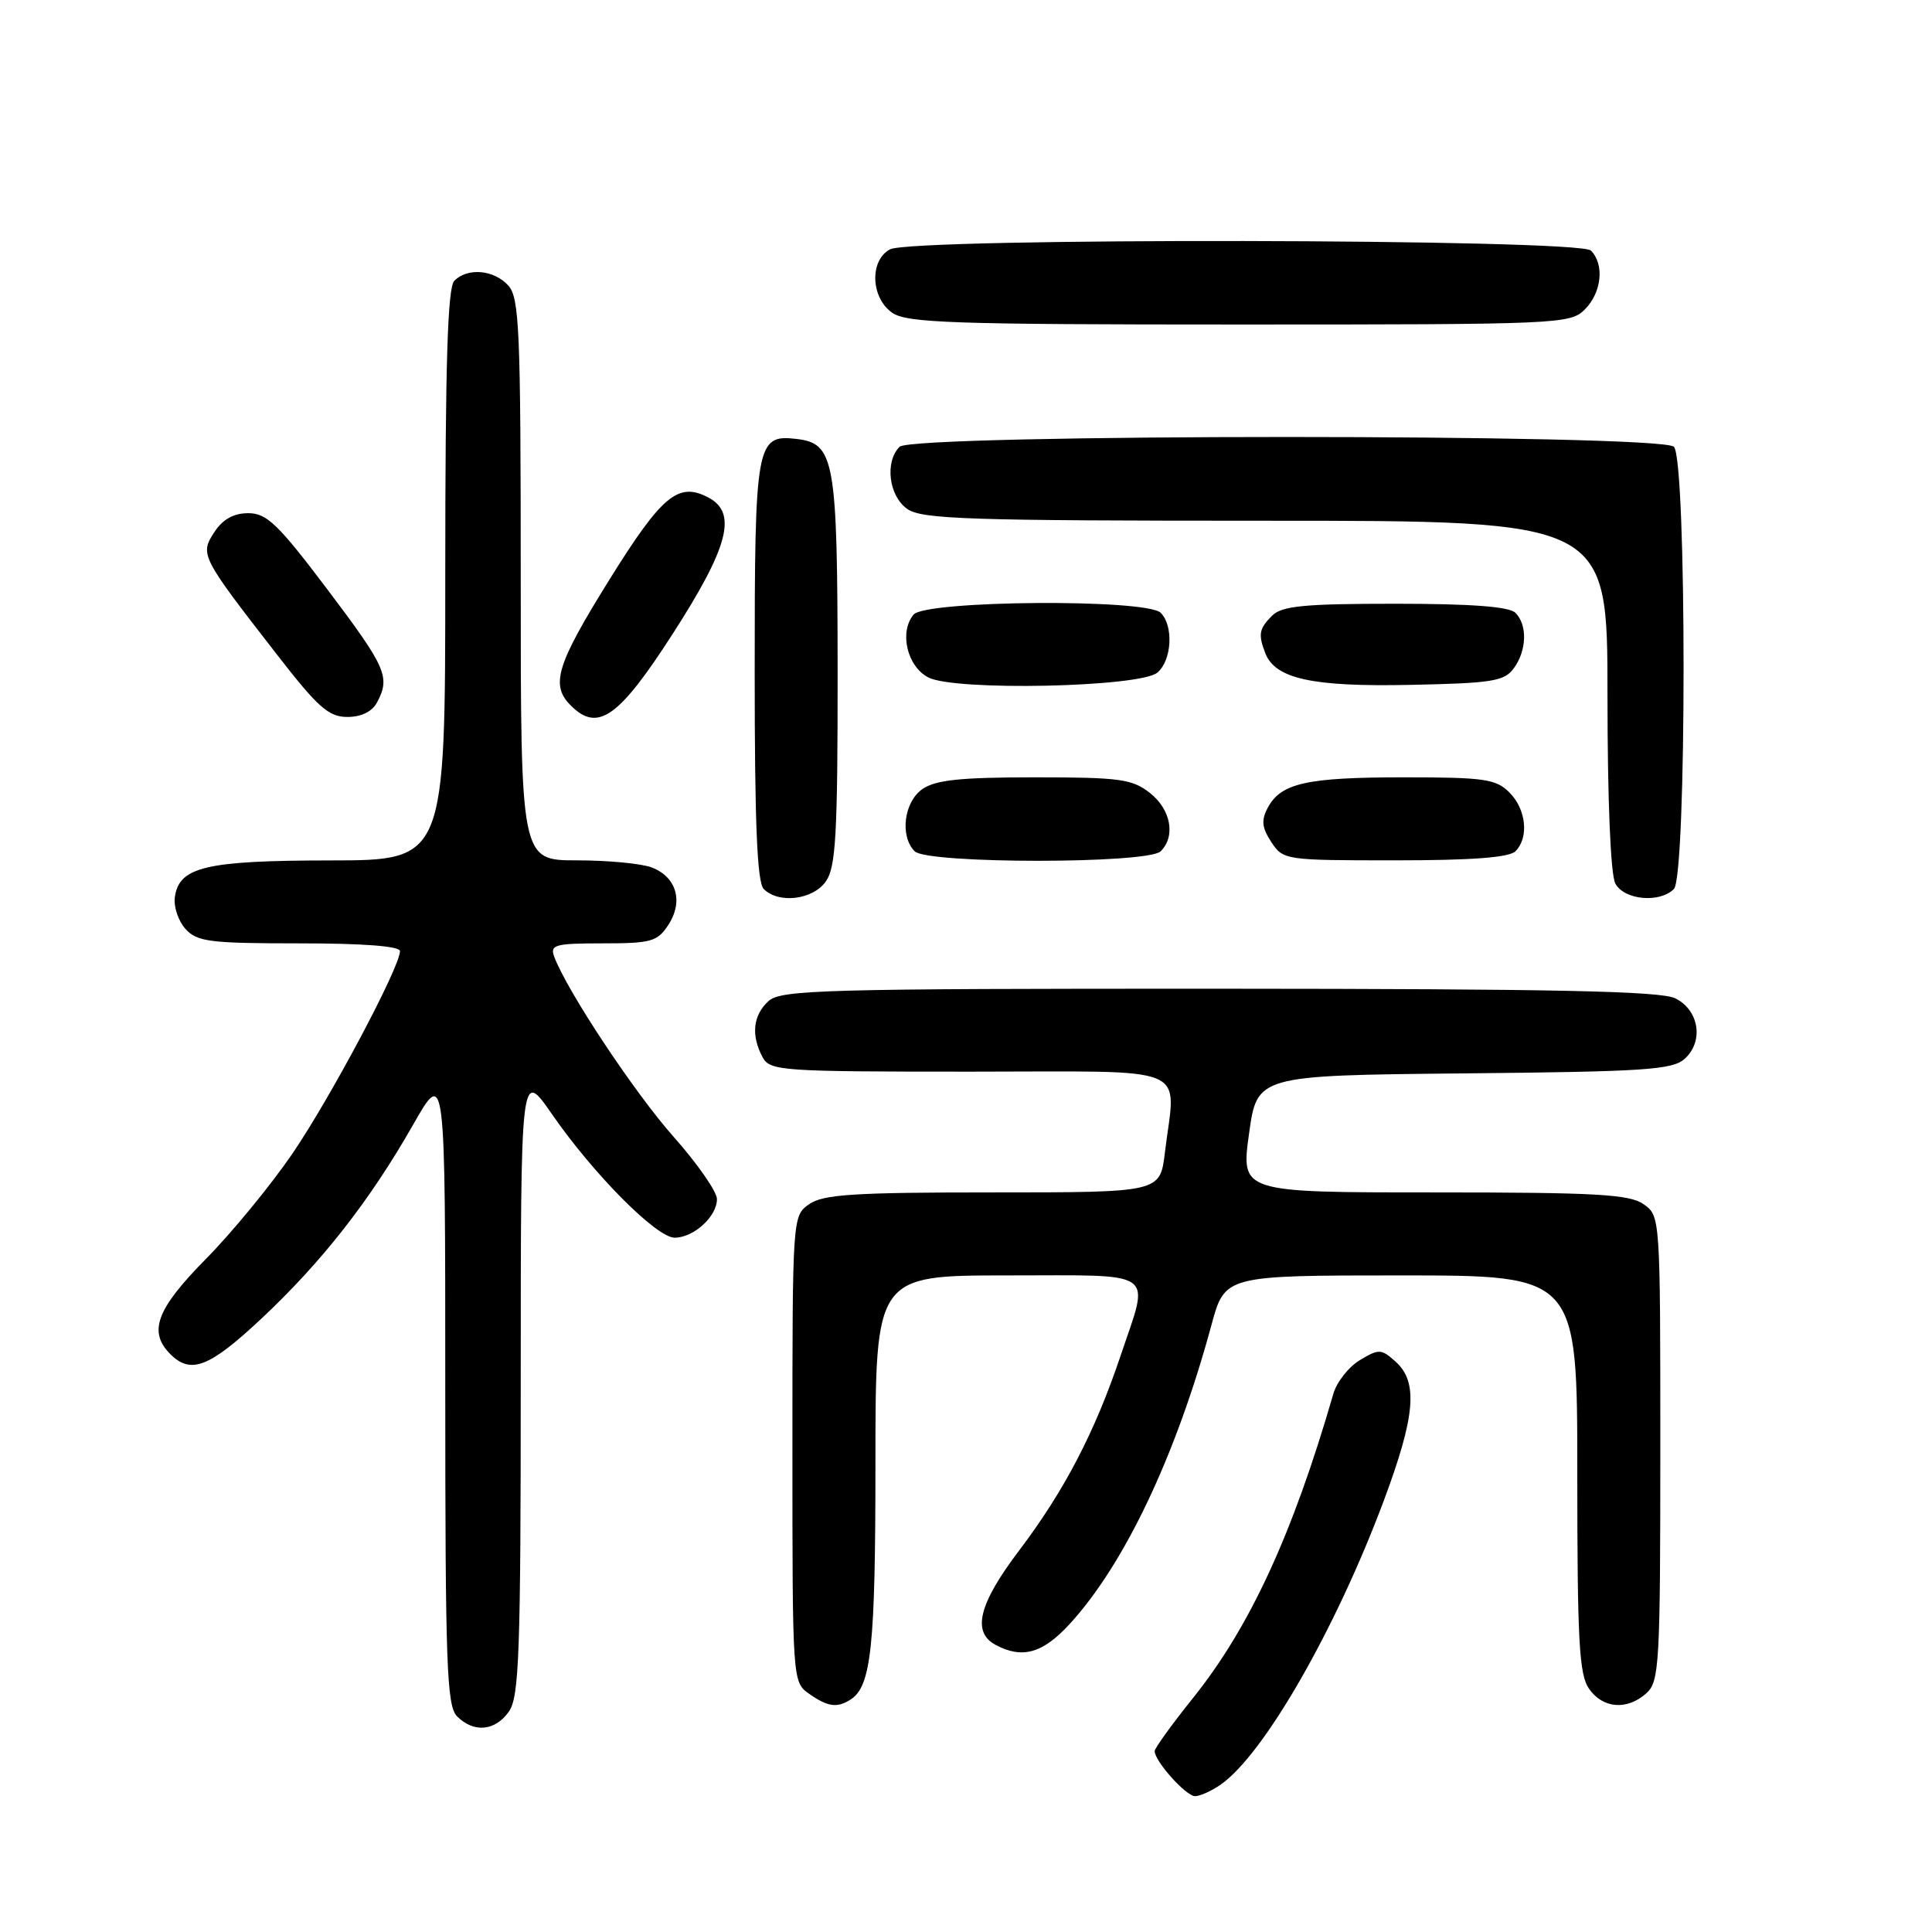 <?xml version="1.0" encoding="UTF-8" standalone="no"?>
<!DOCTYPE svg PUBLIC "-//W3C//DTD SVG 1.1//EN" "http://www.w3.org/Graphics/SVG/1.1/DTD/svg11.dtd" >
<svg xmlns="http://www.w3.org/2000/svg" xmlns:xlink="http://www.w3.org/1999/xlink" version="1.1" viewBox="0 0 256 256">
 <g >
 <path fill="currentColor"
d=" M 161.76 236.46 C 167.49 232.45 177.00 215.88 183.38 198.79 C 187.54 187.63 187.93 183.15 184.95 180.45 C 183.03 178.72 182.72 178.70 180.20 180.22 C 178.71 181.11 177.13 183.12 176.68 184.67 C 171.29 203.30 165.60 215.63 158.06 225.02 C 155.28 228.49 153.00 231.64 153.00 232.03 C 153.00 233.37 157.15 238.00 158.35 238.00 C 159.01 238.00 160.55 237.31 161.76 236.46 Z  M 67.44 226.78 C 68.79 224.85 69.00 219.00 69.00 183.11 C 69.00 141.67 69.00 141.67 73.10 147.58 C 78.62 155.57 86.99 164.00 89.39 164.00 C 91.92 164.00 95.00 161.19 95.00 158.89 C 95.00 157.90 92.40 154.17 89.22 150.59 C 84.03 144.73 75.11 131.27 73.43 126.75 C 72.86 125.19 73.54 125.00 79.87 125.00 C 86.28 125.00 87.11 124.77 88.56 122.55 C 90.59 119.45 89.64 116.19 86.35 114.94 C 84.99 114.42 80.52 114.00 76.43 114.00 C 69.00 114.00 69.00 114.00 69.00 76.83 C 69.00 43.64 68.82 39.46 67.35 37.83 C 65.45 35.74 61.97 35.43 60.20 37.20 C 59.31 38.09 59.00 48.13 59.00 76.20 C 59.00 114.00 59.00 114.00 43.75 114.01 C 27.27 114.03 23.74 114.86 23.17 118.86 C 22.99 120.13 23.62 122.03 24.57 123.08 C 26.12 124.79 27.77 125.00 39.65 125.00 C 48.17 125.00 53.00 125.37 53.00 126.03 C 53.00 128.14 43.78 145.49 38.74 152.87 C 35.87 157.07 30.71 163.35 27.26 166.84 C 20.72 173.47 19.61 176.46 22.57 179.43 C 25.28 182.14 27.72 181.19 34.57 174.79 C 42.61 167.26 48.98 159.14 54.71 149.08 C 59.00 141.55 59.00 141.55 59.00 183.70 C 59.00 220.69 59.19 226.05 60.57 227.43 C 62.79 229.65 65.62 229.38 67.44 226.78 Z  M 112.69 225.21 C 115.45 223.46 116.00 218.23 116.00 193.93 C 116.00 169.00 116.00 169.00 133.50 169.00 C 153.64 169.00 152.36 168.09 148.49 179.62 C 145.09 189.74 141.05 197.51 135.04 205.45 C 129.68 212.53 128.75 216.26 131.93 217.96 C 135.44 219.84 138.15 219.08 141.68 215.25 C 148.98 207.33 155.83 192.89 160.52 175.58 C 162.30 169.00 162.30 169.00 185.65 169.00 C 209.00 169.00 209.00 169.00 209.00 195.28 C 209.00 217.44 209.24 221.90 210.56 223.78 C 212.40 226.41 215.62 226.65 218.17 224.35 C 219.87 222.81 220.00 220.46 220.00 191.90 C 220.00 161.22 219.99 161.11 217.78 159.56 C 215.91 158.25 211.51 158.00 189.99 158.00 C 164.43 158.00 164.43 158.00 165.50 150.25 C 166.57 142.50 166.57 142.50 193.98 142.23 C 218.00 142.00 221.61 141.76 223.24 140.29 C 225.78 137.98 225.15 133.87 222.00 132.29 C 220.08 131.32 206.11 131.03 161.58 131.01 C 109.07 131.00 103.49 131.15 101.83 132.65 C 99.78 134.51 99.49 137.18 101.04 140.07 C 102.02 141.90 103.39 142.00 128.54 142.00 C 158.52 142.00 155.78 140.86 154.35 152.75 C 153.72 158.00 153.72 158.00 131.58 158.00 C 113.16 158.00 109.07 158.26 107.22 159.56 C 105.01 161.11 105.00 161.22 105.00 192.00 C 105.00 222.78 105.01 222.89 107.22 224.44 C 109.68 226.17 110.92 226.34 112.69 225.21 Z  M 109.44 116.78 C 110.75 114.91 111.00 110.53 110.99 89.03 C 110.97 60.86 110.59 58.75 105.53 58.16 C 100.20 57.55 100.00 58.66 100.00 88.99 C 100.00 109.13 100.32 116.92 101.20 117.80 C 103.19 119.79 107.73 119.23 109.44 116.78 Z  M 221.80 117.80 C 223.51 116.09 223.51 60.91 221.80 59.20 C 220.07 57.47 120.93 57.47 119.20 59.20 C 117.21 61.19 117.77 65.73 120.22 67.44 C 122.15 68.80 128.36 69.00 167.72 69.00 C 213.00 69.00 213.00 69.00 213.00 92.07 C 213.00 106.05 213.41 115.89 214.04 117.07 C 215.21 119.26 219.90 119.70 221.80 117.80 Z  M 153.80 112.80 C 155.81 110.79 155.15 107.26 152.37 105.07 C 150.02 103.22 148.36 103.00 137.09 103.00 C 127.26 103.00 123.95 103.35 122.22 104.56 C 119.77 106.27 119.21 110.81 121.20 112.80 C 122.88 114.48 152.12 114.48 153.80 112.80 Z  M 200.80 112.80 C 202.62 110.98 202.24 107.24 200.00 105.00 C 198.22 103.22 196.67 103.00 186.07 103.00 C 173.14 103.00 169.74 103.76 167.99 107.02 C 167.10 108.69 167.20 109.65 168.45 111.57 C 170.02 113.96 170.27 114.00 184.82 114.00 C 194.98 114.00 199.97 113.63 200.80 112.80 Z  M 49.96 93.07 C 51.75 89.72 51.19 88.45 43.38 78.10 C 36.84 69.44 35.35 68.00 32.90 68.00 C 30.96 68.00 29.52 68.80 28.41 70.50 C 26.46 73.47 26.59 73.72 36.71 86.75 C 42.12 93.73 43.56 95.00 46.02 95.00 C 47.87 95.00 49.31 94.30 49.96 93.07 Z  M 89.13 84.00 C 96.53 72.51 97.72 67.99 93.91 65.95 C 89.90 63.80 87.73 65.59 80.75 76.81 C 73.72 88.11 72.91 90.76 75.63 93.48 C 79.20 97.06 81.97 95.12 89.13 84.00 Z  M 153.35 89.13 C 155.27 87.53 155.54 82.94 153.80 81.20 C 151.92 79.32 122.63 79.54 121.05 81.44 C 119.13 83.76 120.19 88.29 123.00 89.76 C 126.48 91.59 151.00 91.07 153.35 89.13 Z  M 200.58 88.56 C 202.32 86.19 202.41 82.81 200.80 81.20 C 199.98 80.38 194.99 80.00 184.87 80.00 C 172.82 80.00 169.86 80.29 168.57 81.57 C 166.83 83.31 166.70 84.04 167.65 86.53 C 168.96 89.94 173.86 91.02 186.83 90.75 C 197.72 90.53 199.33 90.27 200.58 88.56 Z  M 210.00 41.00 C 212.24 38.76 212.62 35.02 210.80 33.20 C 209.22 31.62 120.87 31.47 117.93 33.04 C 115.20 34.50 115.37 39.45 118.22 41.44 C 120.15 42.79 126.22 43.00 164.22 43.00 C 206.67 43.00 208.06 42.94 210.00 41.00 Z "/>
</g>
</svg>